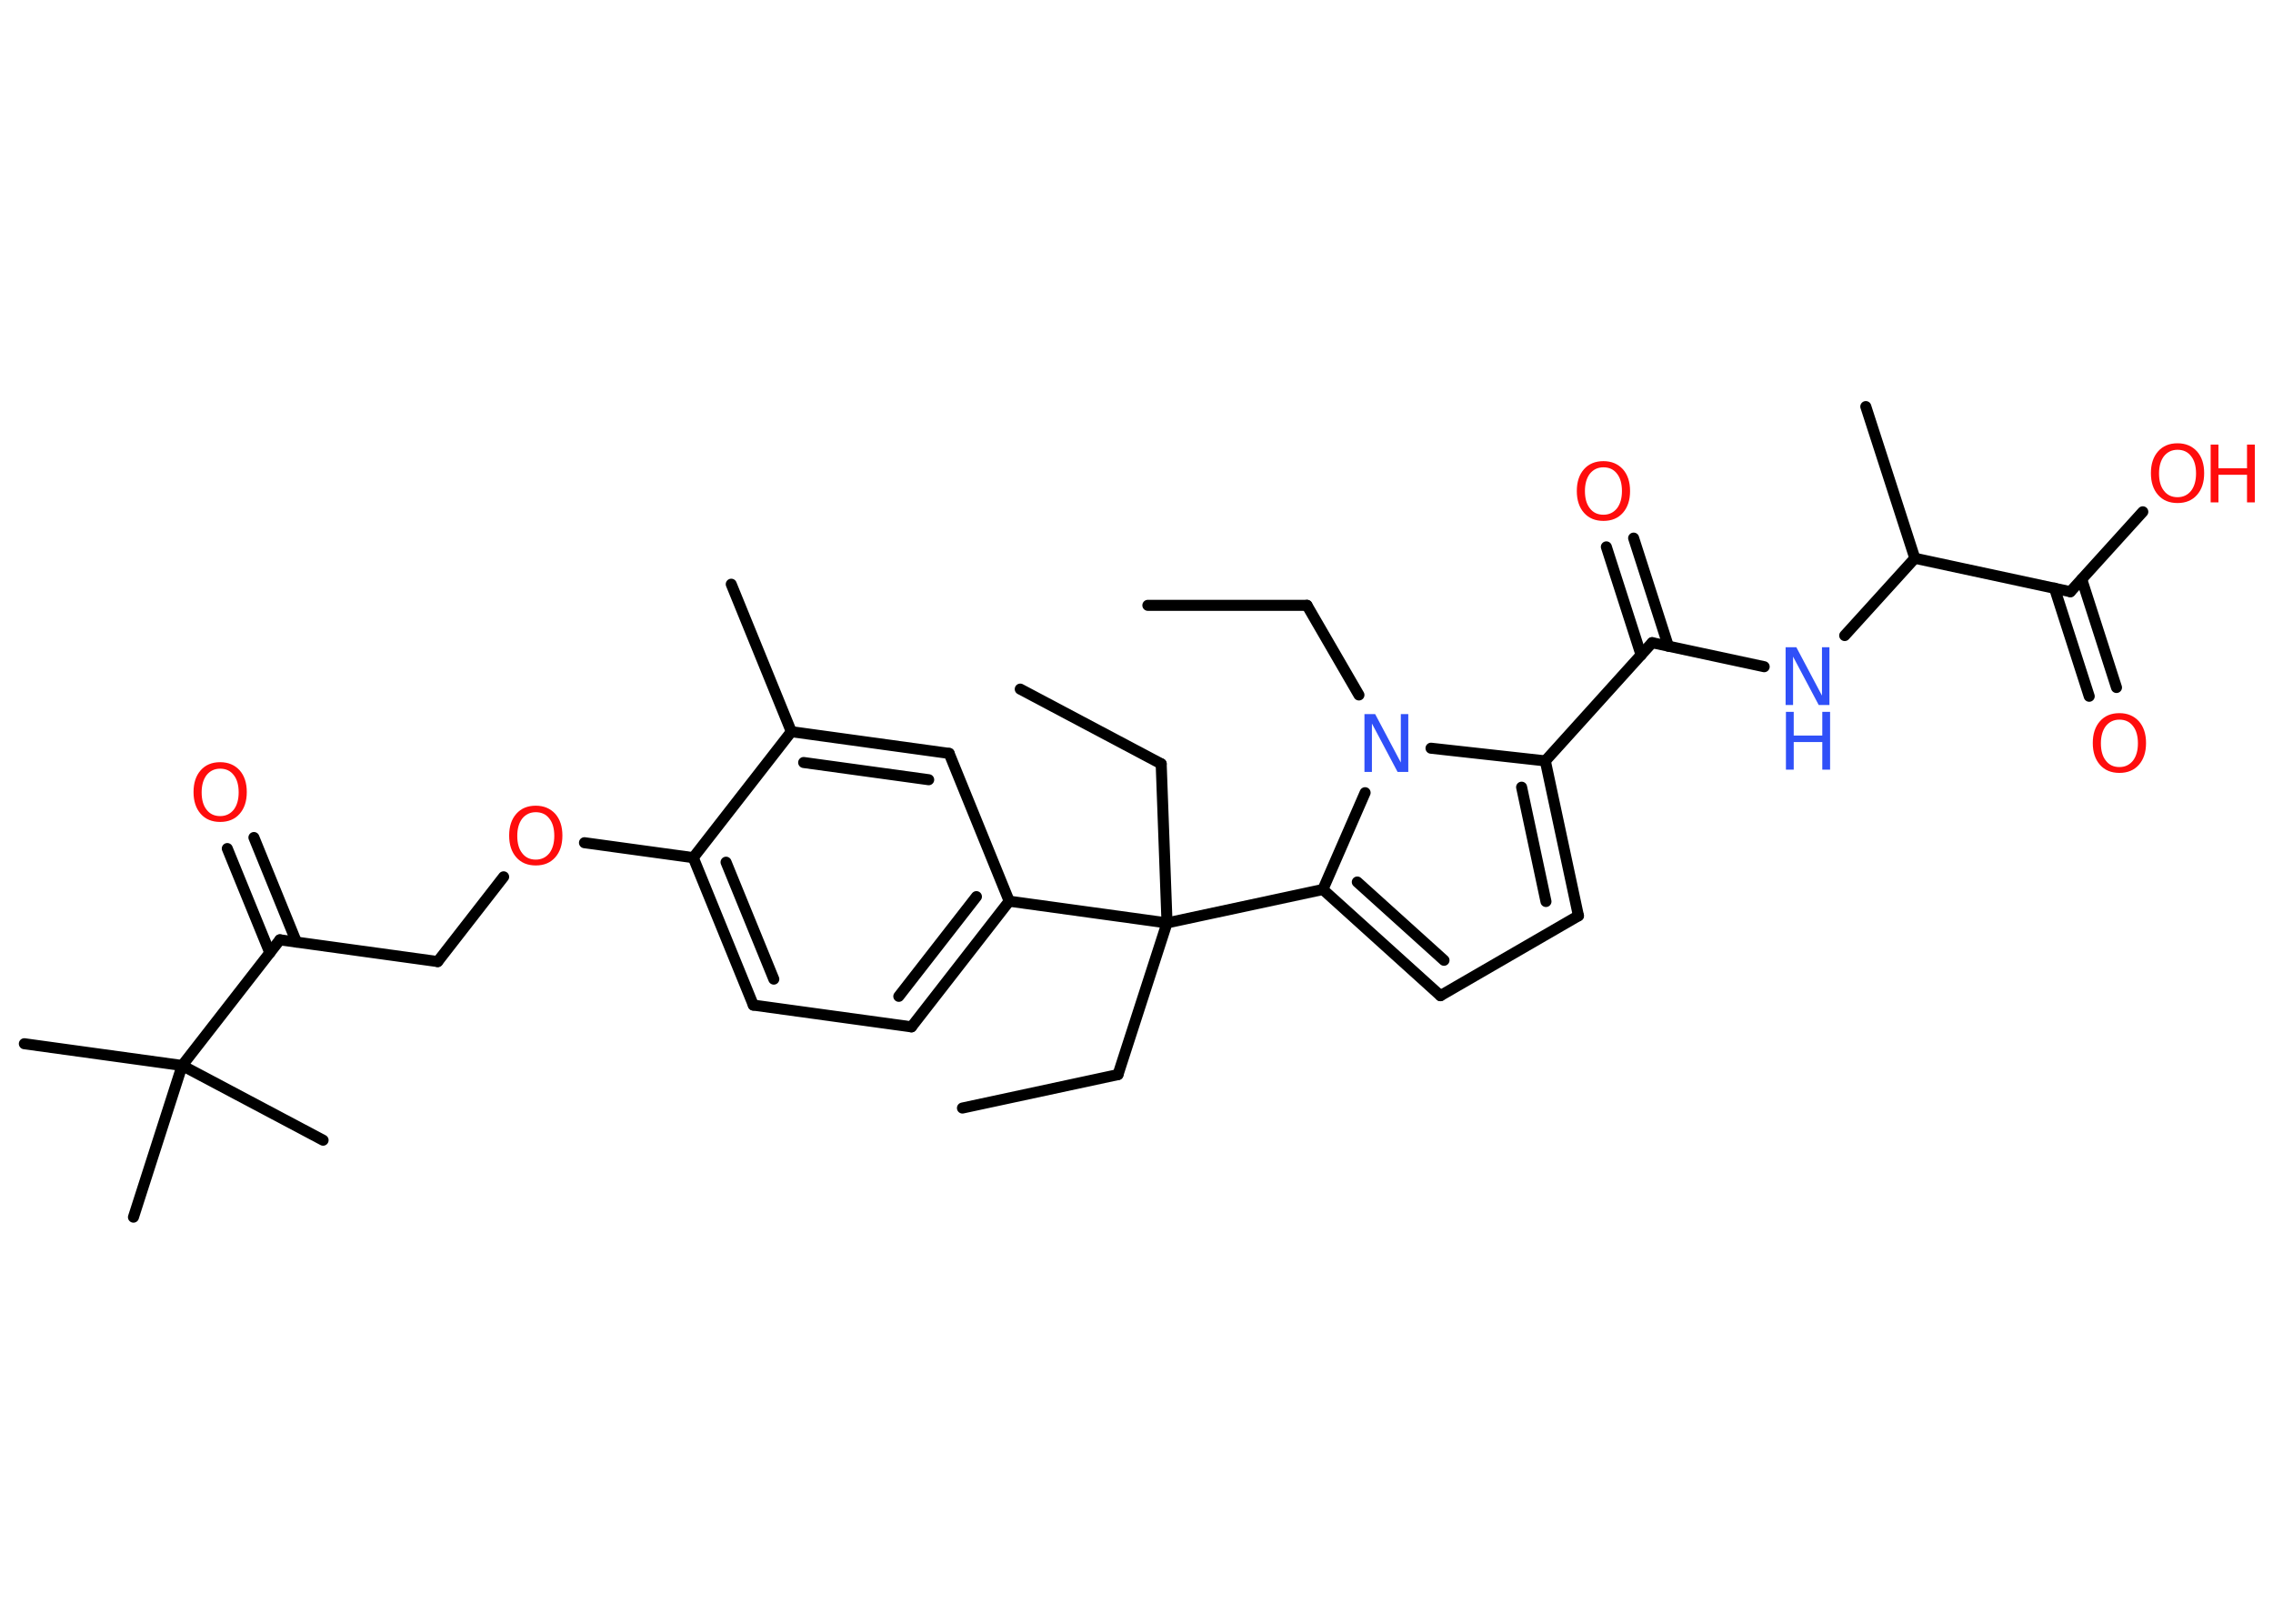 <?xml version='1.0' encoding='UTF-8'?>
<!DOCTYPE svg PUBLIC "-//W3C//DTD SVG 1.1//EN" "http://www.w3.org/Graphics/SVG/1.1/DTD/svg11.dtd">
<svg version='1.2' xmlns='http://www.w3.org/2000/svg' xmlns:xlink='http://www.w3.org/1999/xlink' width='70.0mm' height='50.0mm' viewBox='0 0 70.0 50.0'>
  <desc>Generated by the Chemistry Development Kit (http://github.com/cdk)</desc>
  <g stroke-linecap='round' stroke-linejoin='round' stroke='#000000' stroke-width='.34' fill='#FF0D0D'>
    <rect x='.0' y='.0' width='70.0' height='50.0' fill='#FFFFFF' stroke='none'/>
    <g id='mol1' class='mol'>
      <line id='mol1bnd1' class='bond' x1='35.35' y1='18.64' x2='40.25' y2='18.64'/>
      <line id='mol1bnd2' class='bond' x1='40.25' y1='18.64' x2='41.85' y2='21.4'/>
      <line id='mol1bnd3' class='bond' x1='44.07' y1='23.04' x2='47.59' y2='23.43'/>
      <line id='mol1bnd4' class='bond' x1='47.59' y1='23.43' x2='50.88' y2='19.79'/>
      <g id='mol1bnd5' class='bond'>
        <line x1='50.54' y1='20.17' x2='49.47' y2='16.84'/>
        <line x1='51.38' y1='19.9' x2='50.31' y2='16.57'/>
      </g>
      <line id='mol1bnd6' class='bond' x1='50.88' y1='19.79' x2='54.33' y2='20.53'/>
      <line id='mol1bnd7' class='bond' x1='56.81' y1='19.57' x2='58.97' y2='17.19'/>
      <line id='mol1bnd8' class='bond' x1='58.97' y1='17.19' x2='57.46' y2='12.52'/>
      <line id='mol1bnd9' class='bond' x1='58.97' y1='17.19' x2='63.76' y2='18.22'/>
      <g id='mol1bnd10' class='bond'>
        <line x1='64.11' y1='17.84' x2='65.18' y2='21.17'/>
        <line x1='63.27' y1='18.11' x2='64.34' y2='21.44'/>
      </g>
      <line id='mol1bnd11' class='bond' x1='63.76' y1='18.22' x2='65.99' y2='15.76'/>
      <g id='mol1bnd12' class='bond'>
        <line x1='48.61' y1='28.2' x2='47.59' y2='23.43'/>
        <line x1='47.61' y1='27.76' x2='46.86' y2='24.24'/>
      </g>
      <line id='mol1bnd13' class='bond' x1='48.61' y1='28.2' x2='44.36' y2='30.66'/>
      <g id='mol1bnd14' class='bond'>
        <line x1='40.74' y1='27.39' x2='44.36' y2='30.66'/>
        <line x1='41.8' y1='27.16' x2='44.47' y2='29.57'/>
      </g>
      <line id='mol1bnd15' class='bond' x1='42.04' y1='24.41' x2='40.74' y2='27.39'/>
      <line id='mol1bnd16' class='bond' x1='40.74' y1='27.39' x2='35.94' y2='28.42'/>
      <line id='mol1bnd17' class='bond' x1='35.94' y1='28.42' x2='34.43' y2='33.09'/>
      <line id='mol1bnd18' class='bond' x1='34.43' y1='33.09' x2='29.64' y2='34.12'/>
      <line id='mol1bnd19' class='bond' x1='35.94' y1='28.42' x2='35.76' y2='23.52'/>
      <line id='mol1bnd20' class='bond' x1='35.76' y1='23.52' x2='31.42' y2='21.22'/>
      <line id='mol1bnd21' class='bond' x1='35.94' y1='28.42' x2='31.08' y2='27.75'/>
      <g id='mol1bnd22' class='bond'>
        <line x1='28.07' y1='31.62' x2='31.08' y2='27.75'/>
        <line x1='27.68' y1='30.68' x2='30.07' y2='27.61'/>
      </g>
      <line id='mol1bnd23' class='bond' x1='28.07' y1='31.62' x2='23.2' y2='30.95'/>
      <g id='mol1bnd24' class='bond'>
        <line x1='21.35' y1='26.41' x2='23.2' y2='30.95'/>
        <line x1='22.36' y1='26.55' x2='23.83' y2='30.15'/>
      </g>
      <line id='mol1bnd25' class='bond' x1='21.35' y1='26.41' x2='18.0' y2='25.95'/>
      <line id='mol1bnd26' class='bond' x1='15.51' y1='27.0' x2='13.48' y2='29.61'/>
      <line id='mol1bnd27' class='bond' x1='13.48' y1='29.61' x2='8.62' y2='28.94'/>
      <g id='mol1bnd28' class='bond'>
        <line x1='8.31' y1='29.34' x2='7.0' y2='26.13'/>
        <line x1='9.13' y1='29.01' x2='7.82' y2='25.79'/>
      </g>
      <line id='mol1bnd29' class='bond' x1='8.62' y1='28.94' x2='5.61' y2='32.81'/>
      <line id='mol1bnd30' class='bond' x1='5.61' y1='32.81' x2='.75' y2='32.14'/>
      <line id='mol1bnd31' class='bond' x1='5.61' y1='32.81' x2='4.11' y2='37.48'/>
      <line id='mol1bnd32' class='bond' x1='5.61' y1='32.81' x2='9.95' y2='35.11'/>
      <line id='mol1bnd33' class='bond' x1='21.35' y1='26.41' x2='24.37' y2='22.53'/>
      <line id='mol1bnd34' class='bond' x1='24.37' y1='22.53' x2='22.52' y2='17.99'/>
      <g id='mol1bnd35' class='bond'>
        <line x1='29.23' y1='23.2' x2='24.37' y2='22.53'/>
        <line x1='28.6' y1='24.01' x2='24.75' y2='23.48'/>
      </g>
      <line id='mol1bnd36' class='bond' x1='31.08' y1='27.75' x2='29.23' y2='23.2'/>
      <path id='mol1atm3' class='atom' d='M42.03 21.99h.32l.79 1.49v-1.49h.23v1.78h-.33l-.79 -1.49v1.49h-.23v-1.78z' stroke='none' fill='#3050F8'/>
      <path id='mol1atm6' class='atom' d='M49.38 14.39q-.26 .0 -.42 .2q-.15 .2 -.15 .53q.0 .34 .15 .53q.15 .2 .42 .2q.26 .0 .42 -.2q.15 -.2 .15 -.53q.0 -.34 -.15 -.53q-.15 -.2 -.42 -.2zM49.38 14.2q.37 .0 .6 .25q.22 .25 .22 .67q.0 .42 -.22 .67q-.22 .25 -.6 .25q-.38 .0 -.6 -.25q-.22 -.25 -.22 -.67q.0 -.42 .22 -.67q.22 -.25 .6 -.25z' stroke='none'/>
      <g id='mol1atm7' class='atom'>
        <path d='M55.0 19.93h.32l.79 1.49v-1.49h.23v1.78h-.33l-.79 -1.49v1.49h-.23v-1.78z' stroke='none' fill='#3050F8'/>
        <path d='M55.0 21.92h.24v.73h.88v-.73h.24v1.78h-.24v-.85h-.88v.85h-.24v-1.78z' stroke='none' fill='#3050F8'/>
      </g>
      <path id='mol1atm11' class='atom' d='M65.27 22.16q-.26 .0 -.42 .2q-.15 .2 -.15 .53q.0 .34 .15 .53q.15 .2 .42 .2q.26 .0 .42 -.2q.15 -.2 .15 -.53q.0 -.34 -.15 -.53q-.15 -.2 -.42 -.2zM65.27 21.96q.37 .0 .6 .25q.22 .25 .22 .67q.0 .42 -.22 .67q-.22 .25 -.6 .25q-.38 .0 -.6 -.25q-.22 -.25 -.22 -.67q.0 -.42 .22 -.67q.22 -.25 .6 -.25z' stroke='none'/>
      <g id='mol1atm12' class='atom'>
        <path d='M67.06 13.85q-.26 .0 -.42 .2q-.15 .2 -.15 .53q.0 .34 .15 .53q.15 .2 .42 .2q.26 .0 .42 -.2q.15 -.2 .15 -.53q.0 -.34 -.15 -.53q-.15 -.2 -.42 -.2zM67.06 13.65q.37 .0 .6 .25q.22 .25 .22 .67q.0 .42 -.22 .67q-.22 .25 -.6 .25q-.38 .0 -.6 -.25q-.22 -.25 -.22 -.67q.0 -.42 .22 -.67q.22 -.25 .6 -.25z' stroke='none'/>
        <path d='M68.08 13.69h.24v.73h.88v-.73h.24v1.78h-.24v-.85h-.88v.85h-.24v-1.78z' stroke='none'/>
      </g>
      <path id='mol1atm25' class='atom' d='M16.5 25.01q-.26 .0 -.42 .2q-.15 .2 -.15 .53q.0 .34 .15 .53q.15 .2 .42 .2q.26 .0 .42 -.2q.15 -.2 .15 -.53q.0 -.34 -.15 -.53q-.15 -.2 -.42 -.2zM16.5 24.81q.37 .0 .6 .25q.22 .25 .22 .67q.0 .42 -.22 .67q-.22 .25 -.6 .25q-.38 .0 -.6 -.25q-.22 -.25 -.22 -.67q.0 -.42 .22 -.67q.22 -.25 .6 -.25z' stroke='none'/>
      <path id='mol1atm28' class='atom' d='M6.78 23.67q-.26 .0 -.42 .2q-.15 .2 -.15 .53q.0 .34 .15 .53q.15 .2 .42 .2q.26 .0 .42 -.2q.15 -.2 .15 -.53q.0 -.34 -.15 -.53q-.15 -.2 -.42 -.2zM6.78 23.47q.37 .0 .6 .25q.22 .25 .22 .67q.0 .42 -.22 .67q-.22 .25 -.6 .25q-.38 .0 -.6 -.25q-.22 -.25 -.22 -.67q.0 -.42 .22 -.67q.22 -.25 .6 -.25z' stroke='none'/>
    </g>
  </g>
</svg>
